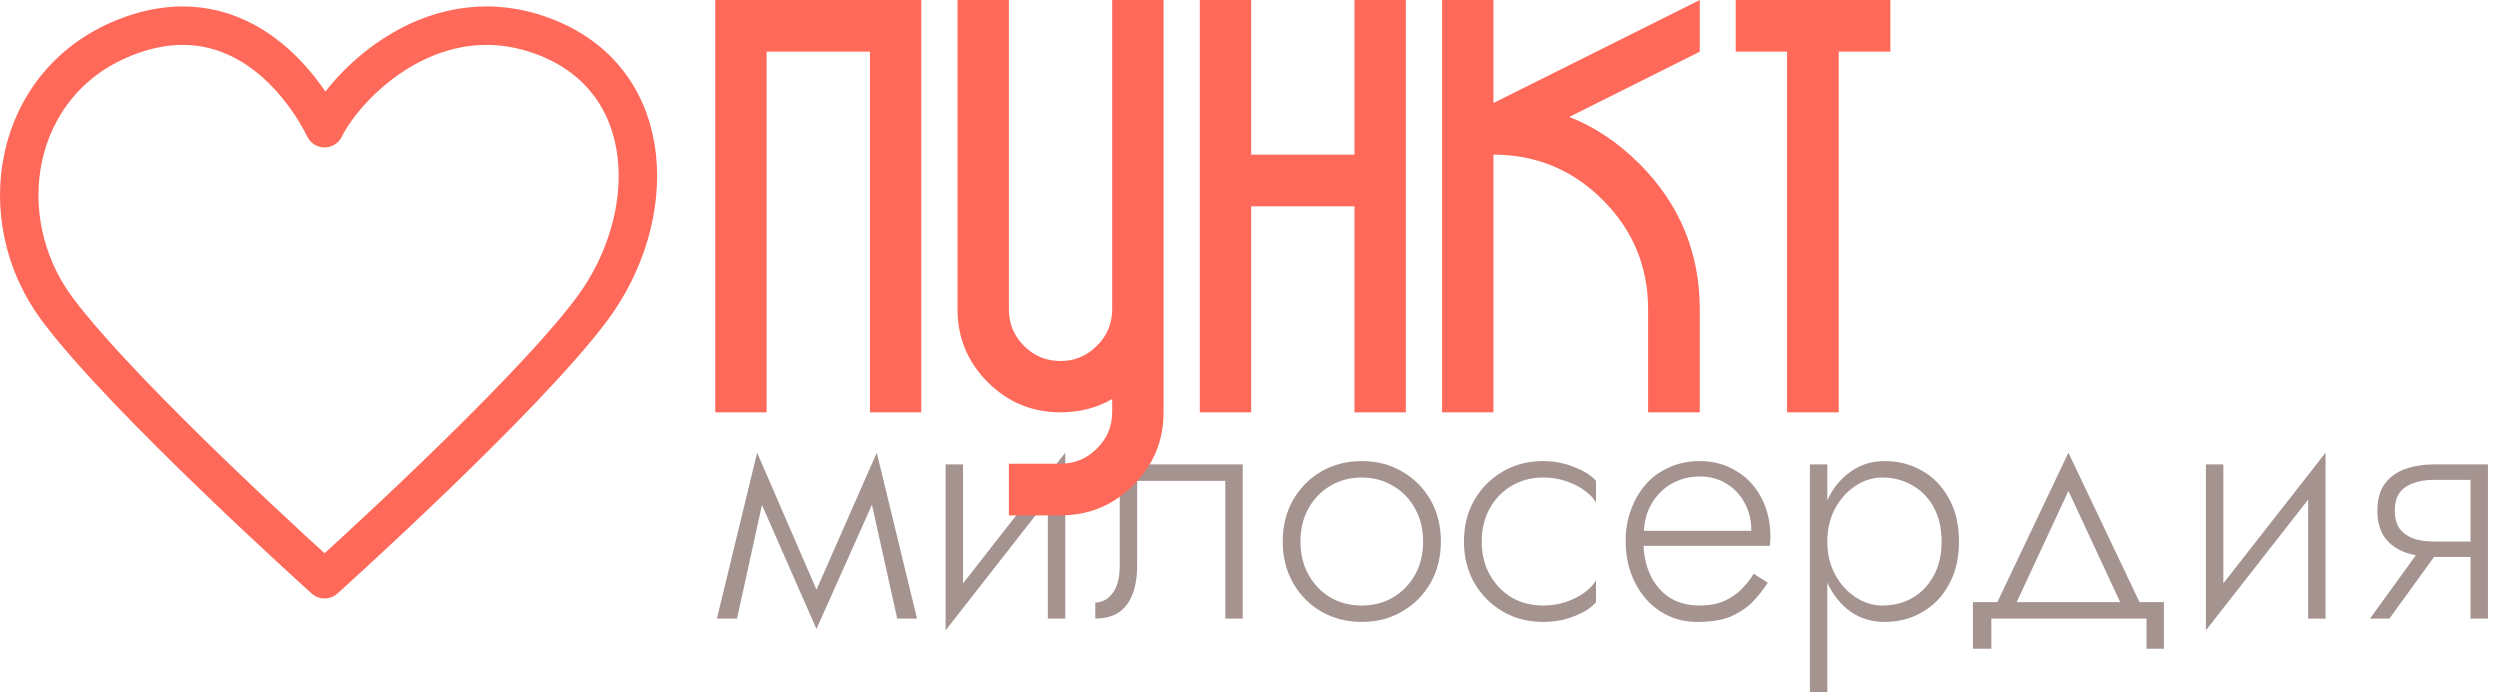 <svg width="130" height="36" viewBox="0 0 130 36" fill="none" xmlns="http://www.w3.org/2000/svg">
<path d="M2.957 16.047C-0.522 11.356 0.638 4.32 6.437 1.974C12.237 -0.371 15.717 4.32 16.877 6.665C18.037 4.32 22.677 -0.371 28.477 1.974C34.276 4.32 34.276 11.356 30.797 16.047C27.317 20.738 16.877 30.12 16.877 30.12C16.877 30.12 6.437 20.738 2.957 16.047Z" stroke="#FF695A" stroke-width="2" stroke-linecap="round" stroke-linejoin="round"/>
<path d="M46.655 32.166L45.104 25.178L45.592 23.54L47.684 32.166H46.655ZM42.142 31.382L45.592 23.54L45.679 25.492L42.456 32.706L42.142 31.382ZM42.456 32.706L39.284 25.492L39.371 23.54L42.769 31.382L42.456 32.706ZM37.28 32.166L39.371 23.54L39.859 25.178L38.326 32.166H37.28Z" fill="#A59390"/>
<path d="M55.306 24.934L49.172 32.776L49.259 31.382L55.393 23.54L55.306 24.934ZM50.078 24.15V31.487L49.172 32.776V24.15H50.078ZM55.393 23.54V32.166H54.487V24.83L55.393 23.54Z" fill="#A59390"/>
<path d="M64.622 24.15V32.166H63.716V25.004H59.133V29.378C59.133 30.005 59.046 30.528 58.871 30.946C58.709 31.353 58.465 31.661 58.14 31.87C57.814 32.068 57.419 32.166 56.955 32.166V31.33C57.303 31.33 57.599 31.173 57.843 30.859C58.099 30.546 58.227 30.052 58.227 29.378V24.15H64.622Z" fill="#A59390"/>
<path d="M66.701 28.158C66.701 27.345 66.881 26.625 67.241 25.997C67.601 25.37 68.089 24.876 68.705 24.516C69.332 24.156 70.035 23.976 70.813 23.976C71.592 23.976 72.289 24.156 72.904 24.516C73.532 24.876 74.025 25.37 74.386 25.997C74.746 26.625 74.926 27.345 74.926 28.158C74.926 28.96 74.746 29.68 74.386 30.319C74.025 30.946 73.532 31.44 72.904 31.8C72.289 32.16 71.592 32.34 70.813 32.34C70.035 32.34 69.332 32.16 68.705 31.8C68.089 31.44 67.601 30.946 67.241 30.319C66.881 29.68 66.701 28.96 66.701 28.158ZM67.624 28.158C67.624 28.809 67.764 29.384 68.043 29.883C68.321 30.383 68.699 30.778 69.175 31.068C69.663 31.347 70.209 31.487 70.813 31.487C71.417 31.487 71.958 31.347 72.434 31.068C72.922 30.778 73.305 30.383 73.584 29.883C73.863 29.384 74.002 28.809 74.002 28.158C74.002 27.519 73.863 26.95 73.584 26.45C73.305 25.939 72.922 25.544 72.434 25.265C71.958 24.975 71.417 24.83 70.813 24.83C70.209 24.83 69.663 24.975 69.175 25.265C68.699 25.544 68.321 25.933 68.043 26.433C67.764 26.933 67.624 27.508 67.624 28.158Z" fill="#A59390"/>
<path d="M77.05 28.158C77.05 28.809 77.189 29.384 77.468 29.883C77.747 30.383 78.125 30.778 78.601 31.068C79.089 31.347 79.635 31.487 80.239 31.487C80.669 31.487 81.07 31.423 81.442 31.295C81.813 31.167 82.133 31.005 82.4 30.807C82.679 30.598 82.876 30.389 82.992 30.18V31.312C82.748 31.603 82.371 31.847 81.86 32.044C81.36 32.242 80.82 32.34 80.239 32.34C79.461 32.34 78.764 32.16 78.148 31.8C77.532 31.44 77.038 30.946 76.667 30.319C76.306 29.68 76.126 28.96 76.126 28.158C76.126 27.345 76.306 26.625 76.667 25.997C77.038 25.37 77.532 24.876 78.148 24.516C78.764 24.156 79.461 23.976 80.239 23.976C80.82 23.976 81.36 24.081 81.86 24.29C82.371 24.487 82.748 24.725 82.992 25.004V26.137C82.876 25.916 82.679 25.707 82.4 25.509C82.133 25.312 81.813 25.149 81.442 25.021C81.07 24.894 80.669 24.83 80.239 24.83C79.635 24.83 79.089 24.975 78.601 25.265C78.125 25.544 77.747 25.933 77.468 26.433C77.189 26.933 77.05 27.508 77.05 28.158Z" fill="#A59390"/>
<path d="M85.11 28.385V27.601H91.07C91.07 27.055 90.954 26.572 90.722 26.154C90.489 25.724 90.17 25.387 89.763 25.143C89.368 24.899 88.909 24.777 88.386 24.777C87.864 24.777 87.382 24.899 86.94 25.143C86.499 25.387 86.144 25.742 85.877 26.206C85.61 26.66 85.476 27.2 85.476 27.827L85.459 28.141C85.459 28.815 85.581 29.407 85.825 29.918C86.069 30.418 86.406 30.807 86.836 31.086C87.277 31.353 87.782 31.487 88.352 31.487C88.863 31.487 89.293 31.411 89.641 31.26C90.001 31.097 90.303 30.894 90.547 30.65C90.803 30.395 91.018 30.122 91.192 29.831L91.924 30.302C91.692 30.662 91.424 30.999 91.122 31.312C90.82 31.614 90.443 31.864 89.99 32.062C89.537 32.248 88.956 32.34 88.247 32.34C87.55 32.34 86.917 32.16 86.348 31.8C85.79 31.44 85.349 30.941 85.023 30.302C84.698 29.663 84.535 28.942 84.535 28.141C84.535 27.955 84.541 27.781 84.553 27.618C84.576 27.444 84.605 27.27 84.64 27.095C84.779 26.48 85.017 25.939 85.354 25.475C85.691 24.998 86.121 24.632 86.644 24.377C87.167 24.11 87.748 23.976 88.386 23.976C89.084 23.976 89.711 24.144 90.269 24.481C90.826 24.807 91.262 25.265 91.576 25.858C91.901 26.45 92.063 27.148 92.063 27.949C92.063 28.019 92.058 28.094 92.046 28.176C92.046 28.245 92.04 28.315 92.029 28.385H85.11Z" fill="#A59390"/>
<path d="M95.02 36H94.114V24.15H95.02V36ZM101.868 28.158C101.868 29.018 101.694 29.761 101.345 30.389C101.009 31.016 100.544 31.498 99.951 31.835C99.371 32.172 98.72 32.34 98 32.34C97.326 32.34 96.733 32.16 96.222 31.8C95.711 31.428 95.31 30.929 95.02 30.302C94.741 29.663 94.602 28.948 94.602 28.158C94.602 27.357 94.741 26.642 95.02 26.015C95.31 25.387 95.711 24.894 96.222 24.534C96.733 24.162 97.326 23.976 98 23.976C98.72 23.976 99.371 24.144 99.951 24.481C100.544 24.818 101.009 25.3 101.345 25.928C101.694 26.543 101.868 27.287 101.868 28.158ZM100.962 28.158C100.962 27.461 100.823 26.863 100.544 26.363C100.265 25.864 99.893 25.486 99.429 25.231C98.964 24.963 98.447 24.83 97.878 24.83C97.39 24.83 96.925 24.975 96.484 25.265C96.042 25.556 95.688 25.951 95.421 26.45C95.153 26.95 95.02 27.519 95.02 28.158C95.02 28.797 95.153 29.366 95.421 29.866C95.688 30.366 96.042 30.761 96.484 31.051C96.925 31.341 97.39 31.487 97.878 31.487C98.447 31.487 98.964 31.359 99.429 31.103C99.893 30.836 100.265 30.453 100.544 29.953C100.823 29.454 100.962 28.855 100.962 28.158Z" fill="#A59390"/>
<path d="M107.558 25.527L104.648 31.783H103.637L107.558 23.54L111.479 31.783H110.468L107.558 25.527ZM111.618 32.166H103.55V33.735H102.592V31.312H112.525V33.735H111.618V32.166Z" fill="#A59390"/>
<path d="M120.842 24.934L114.708 32.776L114.795 31.382L120.929 23.54L120.842 24.934ZM115.614 24.15V31.487L114.708 32.776V24.15H115.614ZM120.929 23.54V32.166H120.023V24.83L120.929 23.54Z" fill="#A59390"/>
<path d="M124.25 32.166H123.239L126.028 28.315H127.038L124.25 32.166ZM129.373 32.166H128.467V24.15H129.373V32.166ZM128.833 28.158V28.96H126.55C126.004 28.96 125.505 28.878 125.052 28.716C124.61 28.553 124.262 28.298 124.006 27.949C123.751 27.589 123.623 27.124 123.623 26.555C123.623 25.974 123.751 25.509 124.006 25.161C124.262 24.812 124.61 24.557 125.052 24.394C125.505 24.232 126.004 24.15 126.55 24.15H128.833V24.952H126.55C126.144 24.952 125.789 25.01 125.487 25.126C125.185 25.231 124.947 25.399 124.773 25.631C124.61 25.864 124.529 26.172 124.529 26.555C124.529 26.927 124.61 27.235 124.773 27.479C124.947 27.711 125.185 27.885 125.487 28.001C125.789 28.106 126.144 28.158 126.55 28.158H128.833Z" fill="#A59390"/>
<path d="M37.193 21.442V0H47.906V21.442H45.236V2.686H39.863V21.442H37.193Z" fill="#FF695A"/>
<path d="M52.462 26.799V24.113H55.148C55.881 24.113 56.509 23.851 57.033 23.328C57.567 22.804 57.834 22.175 57.834 21.442V20.751C57.028 21.212 56.132 21.442 55.148 21.442C53.671 21.442 52.409 20.919 51.362 19.872C50.315 18.824 49.791 17.562 49.791 16.086V0H52.462V16.086C52.462 16.829 52.724 17.463 53.247 17.986C53.771 18.51 54.404 18.772 55.148 18.772C55.881 18.772 56.509 18.51 57.033 17.986C57.567 17.463 57.834 16.829 57.834 16.086V0H60.505V21.442C60.505 22.919 59.981 24.181 58.934 25.228C57.886 26.276 56.625 26.799 55.148 26.799H52.462Z" fill="#FF695A"/>
<path d="M62.39 21.442V0H65.06V8.043H70.433V0H73.103V21.442H70.433V10.729H65.06V21.442H62.39Z" fill="#FF695A"/>
<path d="M74.988 21.442V0H77.659V5.357L88.388 0V2.686L81.602 6.079C82.931 6.603 84.146 7.415 85.246 8.514C87.34 10.609 88.388 13.133 88.388 16.086V21.442H85.701V16.086C85.701 13.866 84.916 11.97 83.345 10.399C81.774 8.828 79.879 8.043 77.659 8.043V21.442H74.988Z" fill="#FF695A"/>
<path d="M92.927 21.442V2.686H90.257V0H98.3V2.686H95.614V21.442H92.927Z" fill="#FF695A"/>
</svg>
